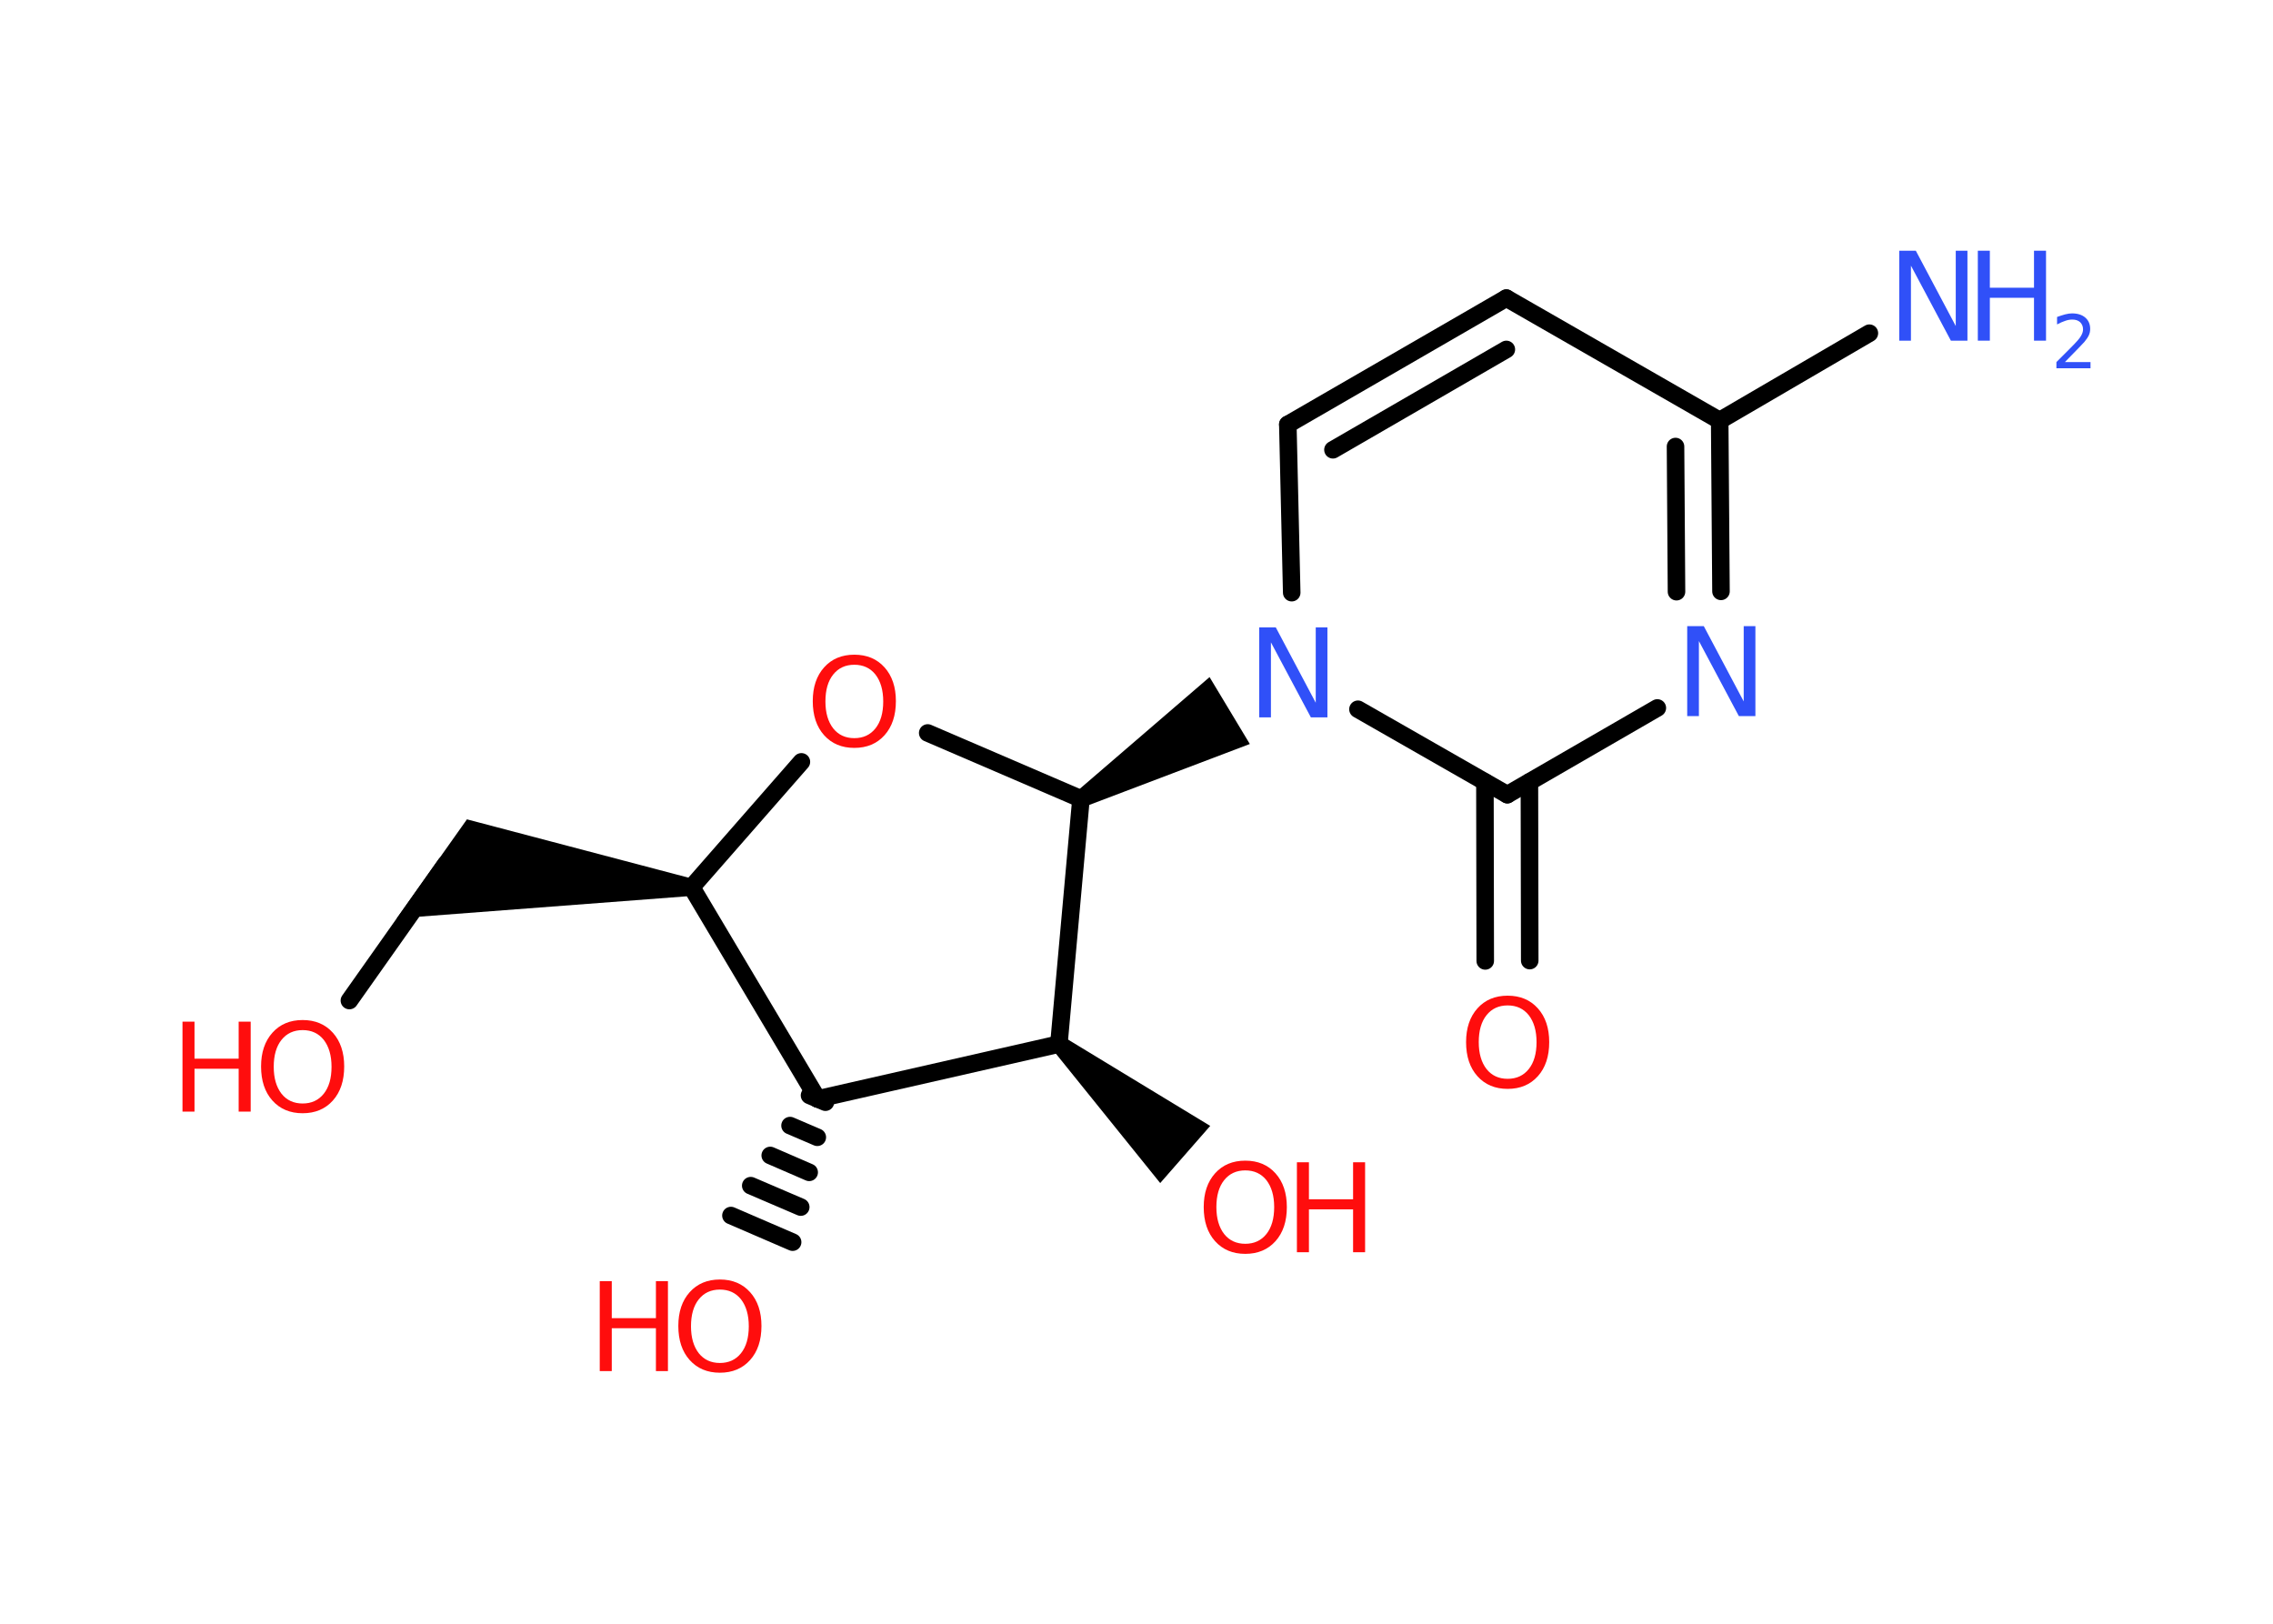 <?xml version='1.0' encoding='UTF-8'?>
<!DOCTYPE svg PUBLIC "-//W3C//DTD SVG 1.1//EN" "http://www.w3.org/Graphics/SVG/1.1/DTD/svg11.dtd">
<svg version='1.2' xmlns='http://www.w3.org/2000/svg' xmlns:xlink='http://www.w3.org/1999/xlink' width='70.0mm' height='50.0mm' viewBox='0 0 70.0 50.0'>
  <desc>Generated by the Chemistry Development Kit (http://github.com/cdk)</desc>
  <g stroke-linecap='round' stroke-linejoin='round' stroke='#000000' stroke-width='.54' fill='#FF0D0D'>
    <rect x='.0' y='.0' width='70.0' height='50.0' fill='#FFFFFF' stroke='none'/>
    <g id='mol1' class='mol'>
      <line id='mol1bnd1' class='bond' x1='57.57' y1='10.26' x2='52.96' y2='12.95'/>
      <g id='mol1bnd2' class='bond'>
        <line x1='53.0' y1='18.21' x2='52.96' y2='12.95'/>
        <line x1='51.63' y1='18.22' x2='51.6' y2='13.75'/>
      </g>
      <line id='mol1bnd3' class='bond' x1='51.04' y1='21.8' x2='46.42' y2='24.47'/>
      <g id='mol1bnd4' class='bond'>
        <line x1='47.1' y1='24.08' x2='47.11' y2='29.58'/>
        <line x1='45.73' y1='24.08' x2='45.74' y2='29.59'/>
      </g>
      <line id='mol1bnd5' class='bond' x1='46.42' y1='24.47' x2='41.82' y2='21.84'/>
      <line id='mol1bnd6' class='bond' x1='39.78' y1='18.25' x2='39.66' y2='13.07'/>
      <g id='mol1bnd7' class='bond'>
        <line x1='46.39' y1='9.18' x2='39.66' y2='13.07'/>
        <line x1='46.39' y1='10.76' x2='41.05' y2='13.85'/>
      </g>
      <line id='mol1bnd8' class='bond' x1='52.96' y1='12.95' x2='46.39' y2='9.18'/>
      <path id='mol1bnd9' class='bond' d='M33.16 24.37l.27 .46l5.06 -1.92l-.62 -1.03l-.62 -1.03z' stroke='none' fill='#000000'/>
      <line id='mol1bnd10' class='bond' x1='33.29' y1='24.6' x2='28.57' y2='22.57'/>
      <line id='mol1bnd11' class='bond' x1='24.68' y1='23.46' x2='21.3' y2='27.32'/>
      <path id='mol1bnd12' class='bond' d='M21.28 27.59l.05 -.53l-6.95 -1.83l-.97 1.37l-1.19 1.68z' stroke='none' fill='#000000'/>
      <line id='mol1bnd13' class='bond' x1='13.72' y1='26.62' x2='10.76' y2='30.81'/>
      <line id='mol1bnd14' class='bond' x1='21.3' y1='27.32' x2='25.18' y2='33.84'/>
      <g id='mol1bnd15' class='bond'>
        <line x1='25.42' y1='33.94' x2='24.93' y2='33.73'/>
        <line x1='25.17' y1='35.02' x2='24.33' y2='34.66'/>
        <line x1='24.92' y1='36.1' x2='23.72' y2='35.58'/>
        <line x1='24.66' y1='37.17' x2='23.12' y2='36.51'/>
        <line x1='24.41' y1='38.25' x2='22.51' y2='37.43'/>
      </g>
      <line id='mol1bnd16' class='bond' x1='25.18' y1='33.84' x2='32.61' y2='32.15'/>
      <line id='mol1bnd17' class='bond' x1='33.29' y1='24.6' x2='32.61' y2='32.15'/>
      <path id='mol1bnd18' class='bond' d='M32.79 31.95l-.35 .4l3.29 4.08l.77 -.88l.77 -.88z' stroke='none' fill='#000000'/>
      <g id='mol1atm1' class='atom'>
        <path d='M58.5 7.72h.5l1.23 2.32v-2.32h.36v2.77h-.51l-1.23 -2.31v2.31h-.36v-2.77z' stroke='none' fill='#3050F8'/>
        <path d='M60.91 7.72h.37v1.14h1.36v-1.14h.37v2.77h-.37v-1.32h-1.36v1.32h-.37v-2.77z' stroke='none' fill='#3050F8'/>
        <path d='M63.6 11.15h.78v.19h-1.05v-.19q.13 -.13 .35 -.35q.22 -.22 .28 -.29q.11 -.12 .15 -.21q.04 -.08 .04 -.16q.0 -.13 -.09 -.22q-.09 -.08 -.24 -.08q-.11 .0 -.22 .04q-.12 .04 -.25 .11v-.23q.14 -.05 .25 -.08q.12 -.03 .21 -.03q.26 .0 .41 .13q.15 .13 .15 .35q.0 .1 -.04 .19q-.04 .09 -.14 .21q-.03 .03 -.18 .19q-.15 .15 -.42 .43z' stroke='none' fill='#3050F8'/>
      </g>
      <path id='mol1atm3' class='atom' d='M51.97 19.28h.5l1.23 2.32v-2.32h.36v2.77h-.51l-1.23 -2.31v2.31h-.36v-2.77z' stroke='none' fill='#3050F8'/>
      <path id='mol1atm5' class='atom' d='M46.43 30.96q-.41 .0 -.65 .3q-.24 .3 -.24 .83q.0 .52 .24 .83q.24 .3 .65 .3q.41 .0 .65 -.3q.24 -.3 .24 -.83q.0 -.52 -.24 -.83q-.24 -.3 -.65 -.3zM46.43 30.66q.58 .0 .93 .39q.35 .39 .35 1.04q.0 .66 -.35 1.05q-.35 .39 -.93 .39q-.58 .0 -.93 -.39q-.35 -.39 -.35 -1.05q.0 -.65 .35 -1.04q.35 -.39 .93 -.39z' stroke='none'/>
      <path id='mol1atm6' class='atom' d='M38.79 19.32h.5l1.23 2.32v-2.32h.36v2.77h-.51l-1.23 -2.31v2.31h-.36v-2.77z' stroke='none' fill='#3050F8'/>
      <path id='mol1atm10' class='atom' d='M26.31 20.47q-.41 .0 -.65 .3q-.24 .3 -.24 .83q.0 .52 .24 .83q.24 .3 .65 .3q.41 .0 .65 -.3q.24 -.3 .24 -.83q.0 -.52 -.24 -.83q-.24 -.3 -.65 -.3zM26.31 20.16q.58 .0 .93 .39q.35 .39 .35 1.04q.0 .66 -.35 1.05q-.35 .39 -.93 .39q-.58 .0 -.93 -.39q-.35 -.39 -.35 -1.05q.0 -.65 .35 -1.04q.35 -.39 .93 -.39z' stroke='none'/>
      <g id='mol1atm13' class='atom'>
        <path d='M9.32 31.72q-.41 .0 -.65 .3q-.24 .3 -.24 .83q.0 .52 .24 .83q.24 .3 .65 .3q.41 .0 .65 -.3q.24 -.3 .24 -.83q.0 -.52 -.24 -.83q-.24 -.3 -.65 -.3zM9.32 31.41q.58 .0 .93 .39q.35 .39 .35 1.04q.0 .66 -.35 1.05q-.35 .39 -.93 .39q-.58 .0 -.93 -.39q-.35 -.39 -.35 -1.05q.0 -.65 .35 -1.04q.35 -.39 .93 -.39z' stroke='none'/>
        <path d='M5.62 31.46h.37v1.14h1.36v-1.14h.37v2.77h-.37v-1.32h-1.36v1.32h-.37v-2.77z' stroke='none'/>
      </g>
      <g id='mol1atm15' class='atom'>
        <path d='M22.17 39.71q-.41 .0 -.65 .3q-.24 .3 -.24 .83q.0 .52 .24 .83q.24 .3 .65 .3q.41 .0 .65 -.3q.24 -.3 .24 -.83q.0 -.52 -.24 -.83q-.24 -.3 -.65 -.3zM22.17 39.4q.58 .0 .93 .39q.35 .39 .35 1.04q.0 .66 -.35 1.05q-.35 .39 -.93 .39q-.58 .0 -.93 -.39q-.35 -.39 -.35 -1.05q.0 -.65 .35 -1.04q.35 -.39 .93 -.39z' stroke='none'/>
        <path d='M18.47 39.45h.37v1.14h1.36v-1.14h.37v2.77h-.37v-1.32h-1.36v1.32h-.37v-2.77z' stroke='none'/>
      </g>
      <g id='mol1atm17' class='atom'>
        <path d='M38.35 36.04q-.41 .0 -.65 .3q-.24 .3 -.24 .83q.0 .52 .24 .83q.24 .3 .65 .3q.41 .0 .65 -.3q.24 -.3 .24 -.83q.0 -.52 -.24 -.83q-.24 -.3 -.65 -.3zM38.35 35.74q.58 .0 .93 .39q.35 .39 .35 1.04q.0 .66 -.35 1.05q-.35 .39 -.93 .39q-.58 .0 -.93 -.39q-.35 -.39 -.35 -1.05q.0 -.65 .35 -1.04q.35 -.39 .93 -.39z' stroke='none'/>
        <path d='M39.94 35.79h.37v1.14h1.36v-1.14h.37v2.77h-.37v-1.32h-1.36v1.32h-.37v-2.77z' stroke='none'/>
      </g>
    </g>
  </g>
</svg>
